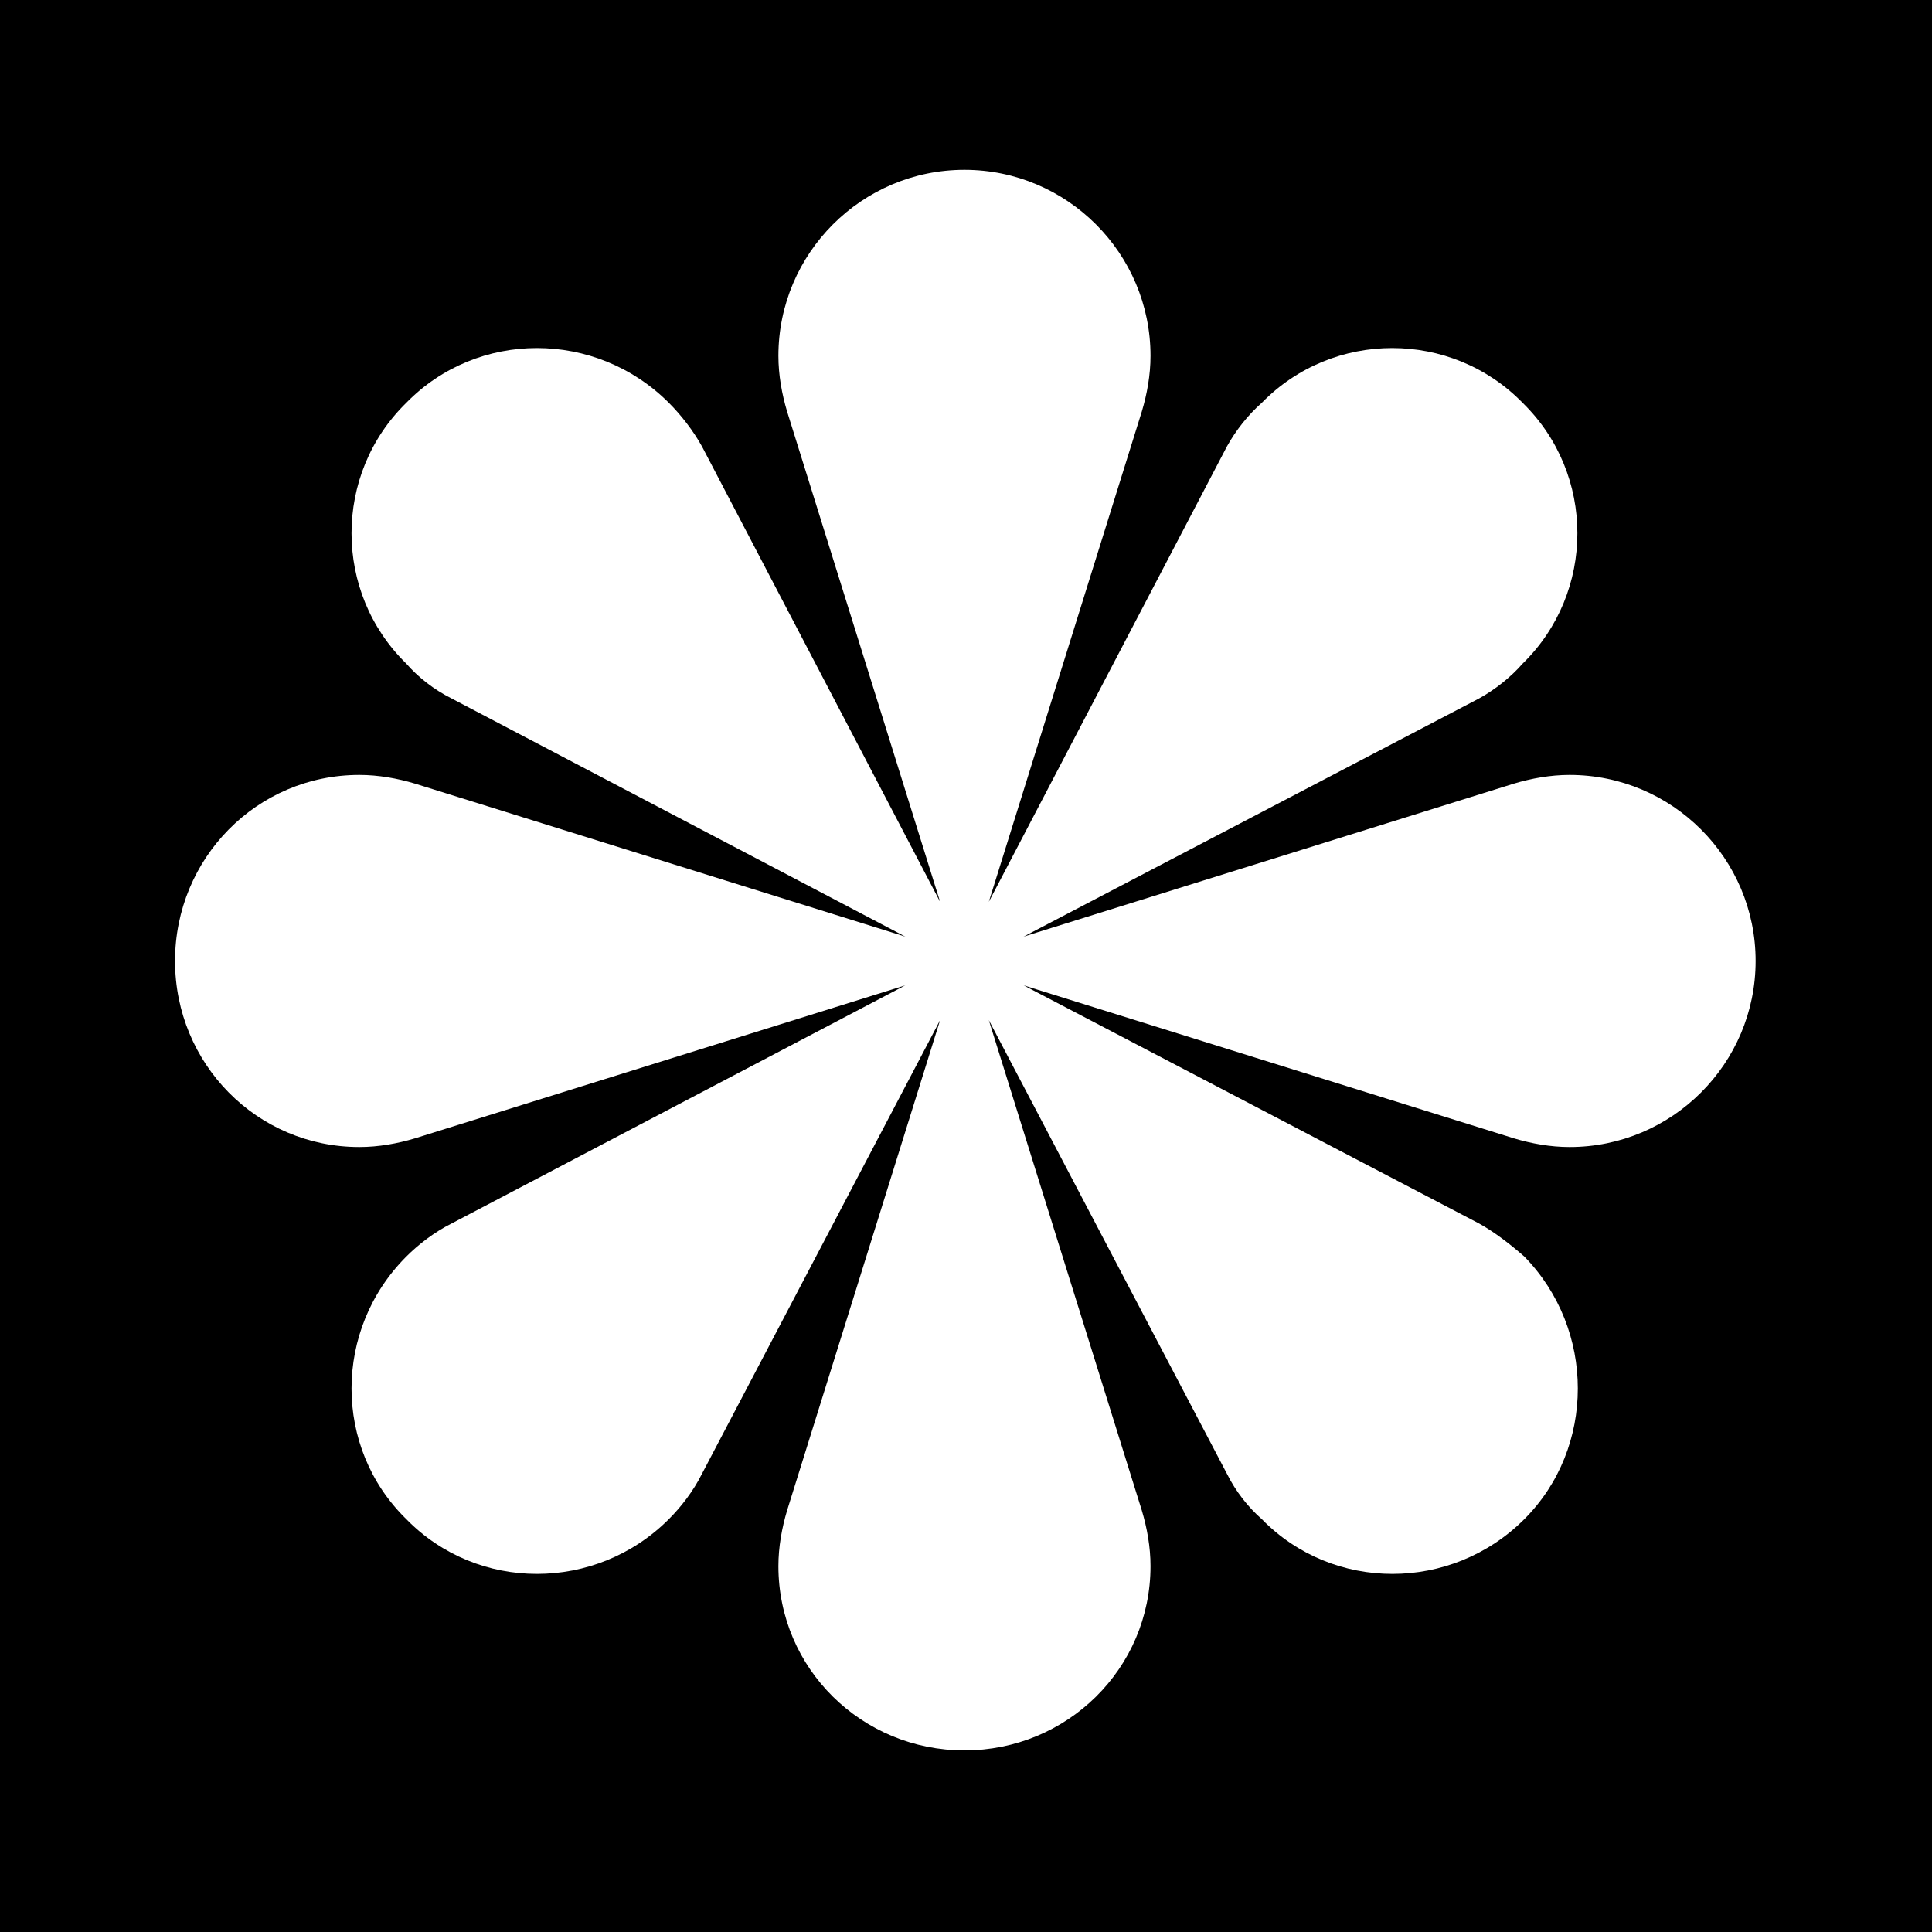 <svg width="1000" height="1000" viewBox="0 0 1000 1000" fill="none" xmlns="http://www.w3.org/2000/svg">
<path d="M1000 1000H0V0H1000V1000ZM499.2 87.9C446.1 87.9 402.9 131.1 402.9 184.2C402.9 194.1 404.7 204 407.4 213L486.6 466.8L363.3 231C358.8 222.9 352.5 214.8 346.2 208.5C308.4 170.7 247.2 170.7 210.3 208.5C172.5 245.4 172.5 306.6 210.3 343.5C216.6 350.7 224.7 357 233.7 361.5L468.6 484.8L214.8 405.6C205.8 402.9 195.9 401.1 186 401.1C132.9 401.1 90.6 444.3 90.6 497.4C90.6 550.5 132.9 593.7 186 593.7C195.9 593.7 205.8 591.9 214.8 589.2L468.6 510L233.7 633.3C224.7 637.8 216.6 644.1 210.3 650.4C172.5 688.2 172.5 749.4 210.3 786.3C247.2 824.1 308.4 824.1 346.2 786.3C352.5 780 358.8 771.9 363.3 762.9L486.6 528L407.4 781.8C404.7 790.8 402.9 800.7 402.9 810.6C402.9 863.7 446.1 906 499.2 906C552.3 906 595.5 863.7 595.5 810.6C595.5 800.7 593.7 790.8 591 781.8L511.8 528L635.1 762.9C639.6 771.9 645.9 780 653.1 786.3C690 824.1 751.2 824.1 789 786.3C825.9 749.4 825.9 688.2 789 650.4C781.8 644.1 773.7 637.8 765.6 633.3L529.8 510L783.6 589.2C792.6 591.9 802.5 593.7 812.4 593.7C865.5 593.7 908.7 550.5 908.7 497.4C908.7 444.301 865.5 401.1 812.4 401.1C802.5 401.1 792.6 402.9 783.6 405.6L529.8 484.8L765.6 361.5C773.7 357 781.8 350.7 788.1 343.5C825.9 306.6 825.9 245.4 788.1 208.5C751.2 170.7 690 170.7 653.1 208.5C645.9 214.8 639.6 222.9 635.1 231L511.8 466.8L591 213C593.7 204 595.5 194.1 595.5 184.2C595.5 131.1 552.3 87.9 499.2 87.9Z" fill="black"/>
</svg>
